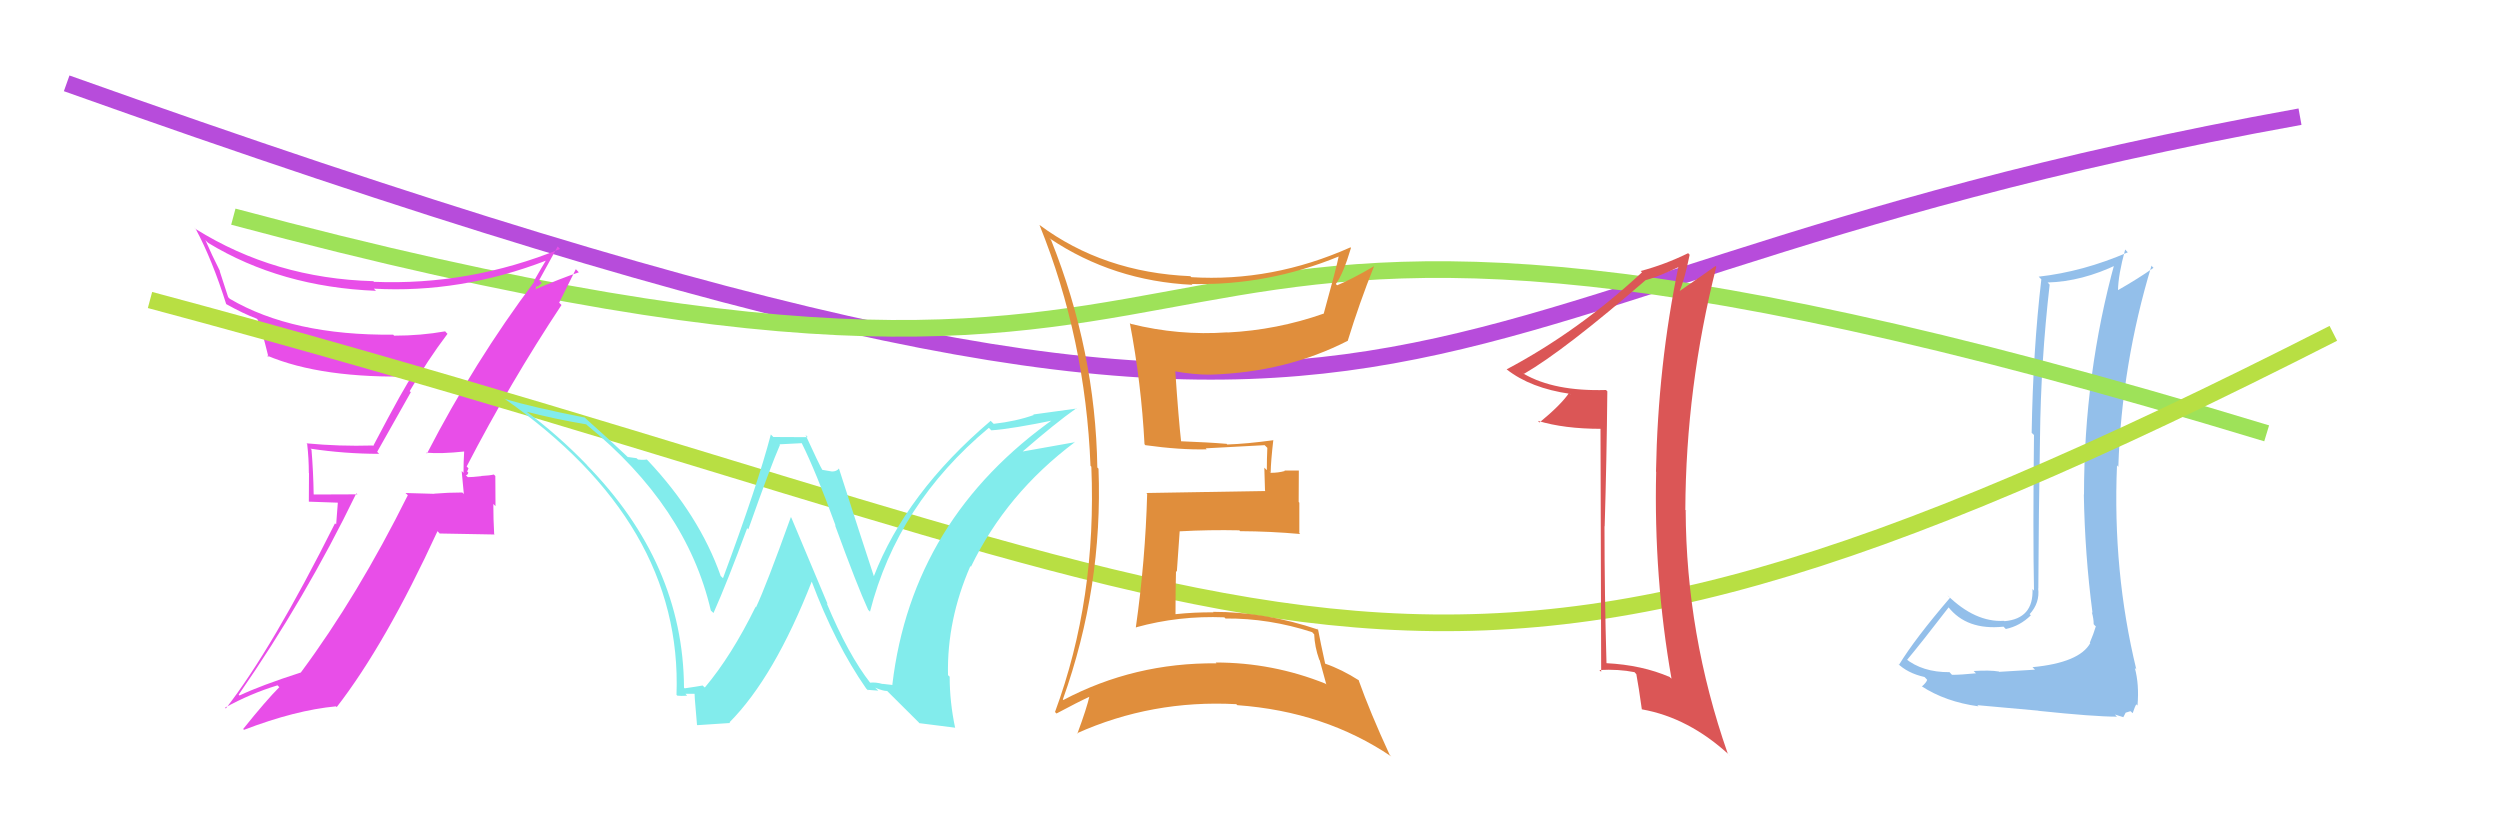 <svg xmlns="http://www.w3.org/2000/svg" width="150" height="50" viewBox="0,0,150,50"><rect width="100%" height="100%" fill="white"/><path fill="#93bfea" d="M122.07 40.15L122.10 40.18L119.95 40.31L119.93 40.29Q119.39 40.20 118.42 40.26L118.55 40.39L118.55 40.40Q117.62 40.49 117.13 40.49L117.12 40.49L116.97 40.33Q115.34 40.34 114.31 39.50L114.31 39.50L114.41 39.61Q115.28 38.57 116.92 36.44L116.76 36.28L116.89 36.41Q118.00 37.83 120.21 37.60L120.34 37.73L120.35 37.74Q121.20 37.56 121.85 36.92L121.78 36.85L121.78 36.85Q122.40 36.17 122.29 35.30L122.31 35.32L122.30 35.32Q122.32 30.84 122.40 26.28L122.39 26.26L122.40 26.27Q122.45 21.68 122.98 17.08L122.86 16.95L122.86 16.95Q124.93 16.89 127.06 15.86L127.02 15.82L126.90 15.70Q125.04 22.44 125.04 29.68L125.04 29.68L125.03 29.66Q125.09 33.27 125.55 36.77L125.54 36.76L125.51 36.73Q125.62 37.11 125.62 37.45L125.69 37.53L125.75 37.58Q125.62 38.02 125.39 38.56L125.45 38.62L125.42 38.58Q124.77 39.76 121.95 40.03ZM126.89 42.87L126.89 42.87L127.40 43.03L127.54 42.76L127.83 42.67L127.96 42.79Q128.10 42.37 128.18 42.26L128.25 42.33L128.25 42.33Q128.36 41.07 128.09 40.08L128.07 40.05L128.18 40.17Q126.75 34.28 127.02 27.92L127.10 28.01L127.10 28.01Q127.30 21.85 129.09 15.94L129.05 15.91L129.21 16.07Q128.32 16.70 127.06 17.42L126.97 17.33L127.08 17.44Q127.09 16.50 127.51 14.97L127.61 15.08L127.67 15.14Q124.99 16.30 122.32 16.60L122.40 16.68L122.48 16.76Q121.98 21.02 121.90 25.97L122.03 26.09L122.04 26.11Q121.97 32.01 122.04 35.43L122.08 35.48L121.95 35.34Q122.02 37.12 120.27 37.27L120.22 37.23L120.24 37.25Q118.51 37.35 116.84 35.71L116.90 35.78L117.00 35.87Q114.89 38.33 113.94 39.89L113.97 39.92L113.83 39.78Q114.44 40.39 115.47 40.62L115.56 40.71L115.63 40.79Q115.58 40.96 115.31 41.19L115.13 41.01L115.29 41.17Q116.73 42.11 118.71 42.38L118.68 42.35L118.64 42.31Q119.01 42.34 122.30 42.64L122.30 42.64L122.31 42.65Q125.64 43.00 127.02 43.00Z"/><path d="M4 5 C91 36,77 18,138 7" stroke="#b74cdb" fill="none"/><path d="M14 13 C85 32,57 2,136 26" stroke="#9ee259" fill="none"/><path fill="#e84ee8" d="M25.63 27.22L25.55 27.14L25.57 27.16Q26.45 27.24 27.86 27.09L27.69 26.92L27.85 27.08Q27.81 27.73 27.81 28.37L27.70 28.26L27.83 29.64L27.74 29.55Q26.89 29.55 26.05 29.62L26.08 29.65L26.07 29.63Q25.17 29.61 24.33 29.58L24.36 29.61L24.47 29.71Q21.47 35.74 18.05 40.35L18.13 40.43L18.05 40.35Q15.66 41.12 14.37 41.73L14.31 41.67L14.32 41.68Q18.34 35.88 21.38 29.60L21.45 29.66L18.83 29.67L18.82 29.66Q18.80 28.31 18.69 26.98L18.73 27.02L18.63 26.92Q20.69 27.23 22.75 27.23L22.63 27.11L24.65 23.53L24.58 23.47Q25.64 21.63 26.85 20.03L26.78 19.96L26.71 19.88Q25.25 20.14 23.65 20.14L23.73 20.22L23.59 20.08Q17.56 20.14 13.79 17.93L13.69 17.83L13.18 16.26L13.21 16.29Q12.70 15.28 12.32 14.40L12.39 14.48L12.50 14.58Q16.85 17.22 22.56 17.45L22.41 17.30L22.43 17.32Q27.64 17.61 32.78 15.63L32.64 15.50L32.76 15.62Q32.53 15.99 32.03 16.87L32.01 16.85L32.06 16.90Q28.47 21.69 25.62 27.21ZM33.58 18.19L33.55 18.16L34.55 16.15L34.73 16.34Q33.65 16.70 31.98 17.42L32.09 17.54L32.19 17.14L32.26 17.21Q32.39 17.08 32.51 16.97L32.50 16.96L32.35 16.81Q32.73 16.13 33.46 14.79L33.48 14.81L33.60 14.94Q28.18 17.14 22.44 16.91L22.46 16.93L22.40 16.87Q16.49 16.71 11.74 13.74L11.63 13.63L11.76 13.77Q12.73 15.58 13.57 18.24L13.58 18.25L13.58 18.25Q14.60 18.82 15.40 19.12L15.38 19.10L15.47 19.19Q15.65 19.56 16.11 21.43L16.12 21.44L16.01 21.33Q19.31 22.73 24.83 22.58L24.68 22.43L24.77 22.51Q24.37 22.99 22.39 26.76L22.55 26.92L22.36 26.73Q20.37 26.79 18.39 26.60L18.40 26.61L18.43 26.64Q18.53 27.51 18.53 28.38L18.54 28.39L18.53 30.10L20.27 30.16L20.17 31.46L20.10 31.40Q16.33 38.93 13.55 42.51L13.50 42.46L13.50 42.46Q15.01 41.62 16.65 41.12L16.71 41.18L16.76 41.23Q15.96 42.03 14.59 43.74L14.64 43.79L14.64 43.79Q17.72 42.61 20.16 42.38L20.18 42.40L20.20 42.43Q23.13 38.65 26.25 31.87L26.38 32.01L29.68 32.07L29.65 32.04Q29.60 31.16 29.60 30.24L29.73 30.37L29.72 28.56L29.63 28.47Q29.41 28.53 28.86 28.56L28.90 28.60L28.86 28.57Q28.34 28.63 28.07 28.63L28.06 28.62L27.95 28.51Q28.06 28.51 28.10 28.36L28.03 28.29L28.11 28.10L28.00 27.99Q30.61 22.95 33.69 18.30Z"/><path d="M9 18 C80 37,83 49,140 20" stroke="#b8df43" fill="none"/><path fill="#e08e3c" d="M63.02 14.35L62.96 14.29L62.99 14.31Q66.79 16.86 71.55 17.09L71.46 17.00L71.51 17.04Q76.06 17.14 80.32 15.39L80.40 15.47L80.32 15.39Q80.19 16.05 79.42 18.83L79.44 18.85L79.41 18.82Q76.62 19.80 73.65 19.95L73.63 19.93L73.64 19.94Q70.73 20.15 67.84 19.43L67.76 19.35L67.79 19.38Q68.48 23.00 68.67 26.65L68.72 26.71L68.72 26.71Q70.80 27.00 72.40 26.96L72.24 26.80L72.34 26.90Q73.49 26.83 75.88 26.71L75.96 26.79L76.04 26.87Q76.01 27.53 76.01 28.21L75.86 28.06L75.90 29.43L75.92 29.46Q73.57 29.50 68.78 29.58L68.76 29.56L68.83 29.63Q68.72 33.64 68.15 37.64L68.24 37.72L68.16 37.64Q70.72 36.93 73.46 37.04L73.51 37.09L73.53 37.11Q76.14 37.09 78.73 37.93L78.82 38.03L78.85 38.05Q78.88 38.81 79.15 39.57L79.18 39.61L79.58 41.07L79.53 41.02Q76.36 39.75 72.94 39.75L73.04 39.85L72.99 39.80Q68.06 39.75 63.80 42.00L63.81 42.01L63.77 41.97Q66.18 35.24 65.91 28.12L65.98 28.19L65.84 28.05Q65.73 21.05 63.06 14.39ZM63.39 42.81L63.36 42.78L63.39 42.81Q64.68 42.12 65.44 41.77L65.42 41.76L65.38 41.72Q65.21 42.49 64.64 44.02L64.64 44.02L64.61 44.00Q69.11 41.98 74.17 42.25L74.13 42.21L74.24 42.31Q79.49 42.69 83.48 45.39L83.44 45.35L83.38 45.29Q82.20 42.73 81.51 40.79L81.57 40.85L81.55 40.83Q80.50 40.16 79.51 39.82L79.53 39.83L79.51 39.82Q79.23 38.55 79.08 37.75L78.97 37.64L79.10 37.78Q75.94 36.71 72.78 36.71L72.82 36.75L72.82 36.74Q71.67 36.73 70.53 36.85L70.47 36.79L70.53 36.85Q70.53 35.48 70.56 34.26L70.61 34.31L70.78 31.89L70.77 31.88Q72.57 31.78 74.36 31.82L74.41 31.87L74.42 31.87Q76.22 31.88 78.01 32.04L77.87 31.89L77.96 31.98Q77.96 31.11 77.96 30.16L77.92 30.12L77.93 28.23L77.06 28.23L77.09 28.26Q76.70 28.37 76.24 28.37L76.11 28.23L76.24 28.36Q76.25 27.69 76.40 26.39L76.41 26.41L76.42 26.41Q74.81 26.63 73.63 26.67L73.51 26.54L73.59 26.63Q72.55 26.54 70.73 26.47L70.81 26.55L70.88 26.62Q70.71 25.11 70.52 22.30L70.54 22.33L70.50 22.28Q71.61 22.48 72.60 22.48L72.46 22.33L72.61 22.48Q77.18 22.34 80.88 20.44L80.86 20.42L80.87 20.43Q81.56 18.19 82.44 15.98L82.32 15.87L82.43 15.98Q81.06 16.78 80.22 17.12L80.26 17.15L80.15 17.04Q80.60 16.43 81.06 14.87L81.01 14.83L81.03 14.84Q76.34 16.93 71.47 16.63L71.50 16.65L71.42 16.57Q66.21 16.35 62.36 13.49L62.31 13.44L62.37 13.50Q65.13 20.33 65.43 27.95L65.56 28.08L65.48 28.00Q65.81 35.94 63.30 42.72Z"/><path fill="#82ecec" d="M52.20 40.96L52.23 40.99L52.23 40.99Q50.89 39.28 49.60 36.19L49.66 36.25L47.48 31.06L47.45 31.03Q45.97 35.15 45.36 36.44L45.17 36.25L45.33 36.42Q43.89 39.35 42.29 41.25L42.23 41.20L42.16 41.13Q41.84 41.19 41.08 41.30L40.97 41.19L41.04 41.26Q41.00 33.80 35.17 27.86L35.19 27.88L35.26 27.94Q33.47 26.08 31.46 24.60L31.56 24.70L31.55 24.69Q33.31 25.15 35.17 25.46L35.26 25.54L35.20 25.49Q41.20 30.38 42.65 36.63L42.66 36.64L42.81 36.78Q43.65 34.89 44.83 31.69L44.90 31.76L44.90 31.76Q46.23 27.99 46.80 26.69L46.76 26.66L48.11 26.59L48.10 26.58Q48.95 28.28 50.14 31.55L50.22 31.63L50.10 31.51Q51.44 35.18 52.09 36.59L52.15 36.65L52.20 36.70Q53.85 30.24 59.33 25.67L59.43 25.77L59.48 25.82Q60.70 25.74 63.44 25.17L63.45 25.19L63.33 25.06Q54.72 31.11 53.54 41.08L53.56 41.10L52.95 41.03L52.96 41.04Q52.54 40.92 52.20 40.96ZM55.16 43.39L57.29 43.66L57.31 43.68Q56.98 42.12 56.98 40.60L56.89 40.52L56.88 40.50Q56.81 37.20 58.22 33.97L58.27 34.01L58.26 34.00Q60.38 29.61 64.49 26.53L64.43 26.47L64.50 26.53Q63.22 26.75 61.36 27.09L61.23 26.96L61.36 27.09Q63.29 25.41 64.59 24.49L64.61 24.51L61.99 24.87L62.03 24.90Q60.96 25.28 59.62 25.43L59.49 25.30L59.44 25.25Q54.36 29.57 52.42 34.60L52.32 34.50L52.45 34.63Q51.70 32.36 50.33 28.09L50.34 28.10L50.34 28.11Q50.19 28.29 49.92 28.29L49.92 28.29L49.28 28.18L49.39 28.29Q49.13 27.84 48.33 26.09L48.47 26.23L46.40 26.22L46.25 26.07Q45.47 29.06 43.38 34.69L43.21 34.53L43.24 34.55Q41.95 30.90 38.87 27.63L38.85 27.61L38.81 27.57Q38.58 27.61 38.28 27.57L38.19 27.49L37.67 27.42L37.74 27.49Q36.80 26.59 35.01 24.99L35.08 25.06L35.07 25.05Q31.93 24.43 30.26 23.93L30.25 23.92L30.22 23.89Q40.97 31.37 40.59 41.69L40.62 41.72L40.64 41.74Q40.87 41.77 41.23 41.74L41.11 41.61L41.13 41.63Q41.52 41.63 41.71 41.63L41.70 41.62L41.69 41.61Q41.63 41.40 41.82 43.49L41.84 43.51L43.81 43.38L43.77 43.34Q46.46 40.63 48.71 34.88L48.67 34.84L48.69 34.86Q50.11 38.64 51.97 41.31L52.12 41.46L52.06 41.39Q52.43 41.42 52.70 41.44L52.53 41.28L52.51 41.26Q52.97 41.46 53.23 41.46L53.09 41.32L55.12 43.34Z"/><path fill="#db5656" d="M96.29 23.33L96.46 23.50L96.36 23.40Q93.26 23.49 91.43 22.43L91.33 22.32L91.44 22.43Q93.89 21.01 98.77 16.78L98.63 16.64L98.78 16.80Q99.50 16.60 100.79 15.99L100.70 15.90L100.72 15.92Q99.47 21.94 99.36 28.30L99.24 28.18L99.37 28.31Q99.22 34.63 100.29 40.72L100.22 40.66L100.18 40.62Q98.52 39.90 96.38 39.79L96.42 39.83L96.39 39.80Q96.27 35.64 96.27 31.57L96.35 31.65L96.28 31.58Q96.40 27.59 96.44 23.48ZM96.03 25.70L96.07 40.31L95.96 40.20Q97.12 40.14 98.07 40.33L98.16 40.43L98.18 40.45Q98.32 41.19 98.51 42.56L98.32 42.37L98.51 42.56Q101.33 43.06 103.77 45.31L103.79 45.34L103.66 45.20Q101.17 38.07 101.14 30.61L101.22 30.70L101.12 30.60Q101.15 23.24 102.98 16.00L102.98 16.01L102.93 15.96Q102.38 16.36 100.78 17.46L100.73 17.41L100.78 17.46Q101.07 16.80 101.38 15.28L101.39 15.30L101.29 15.19Q99.88 15.88 98.44 16.26L98.61 16.43L98.52 16.34Q94.70 19.88 90.40 22.16L90.44 22.20L90.41 22.17Q91.84 23.29 94.20 23.63L94.26 23.70L94.14 23.58Q93.67 24.28 92.37 25.35L92.32 25.30L92.27 25.25Q93.85 25.73 96.06 25.73L96.06 25.73Z"/></svg>